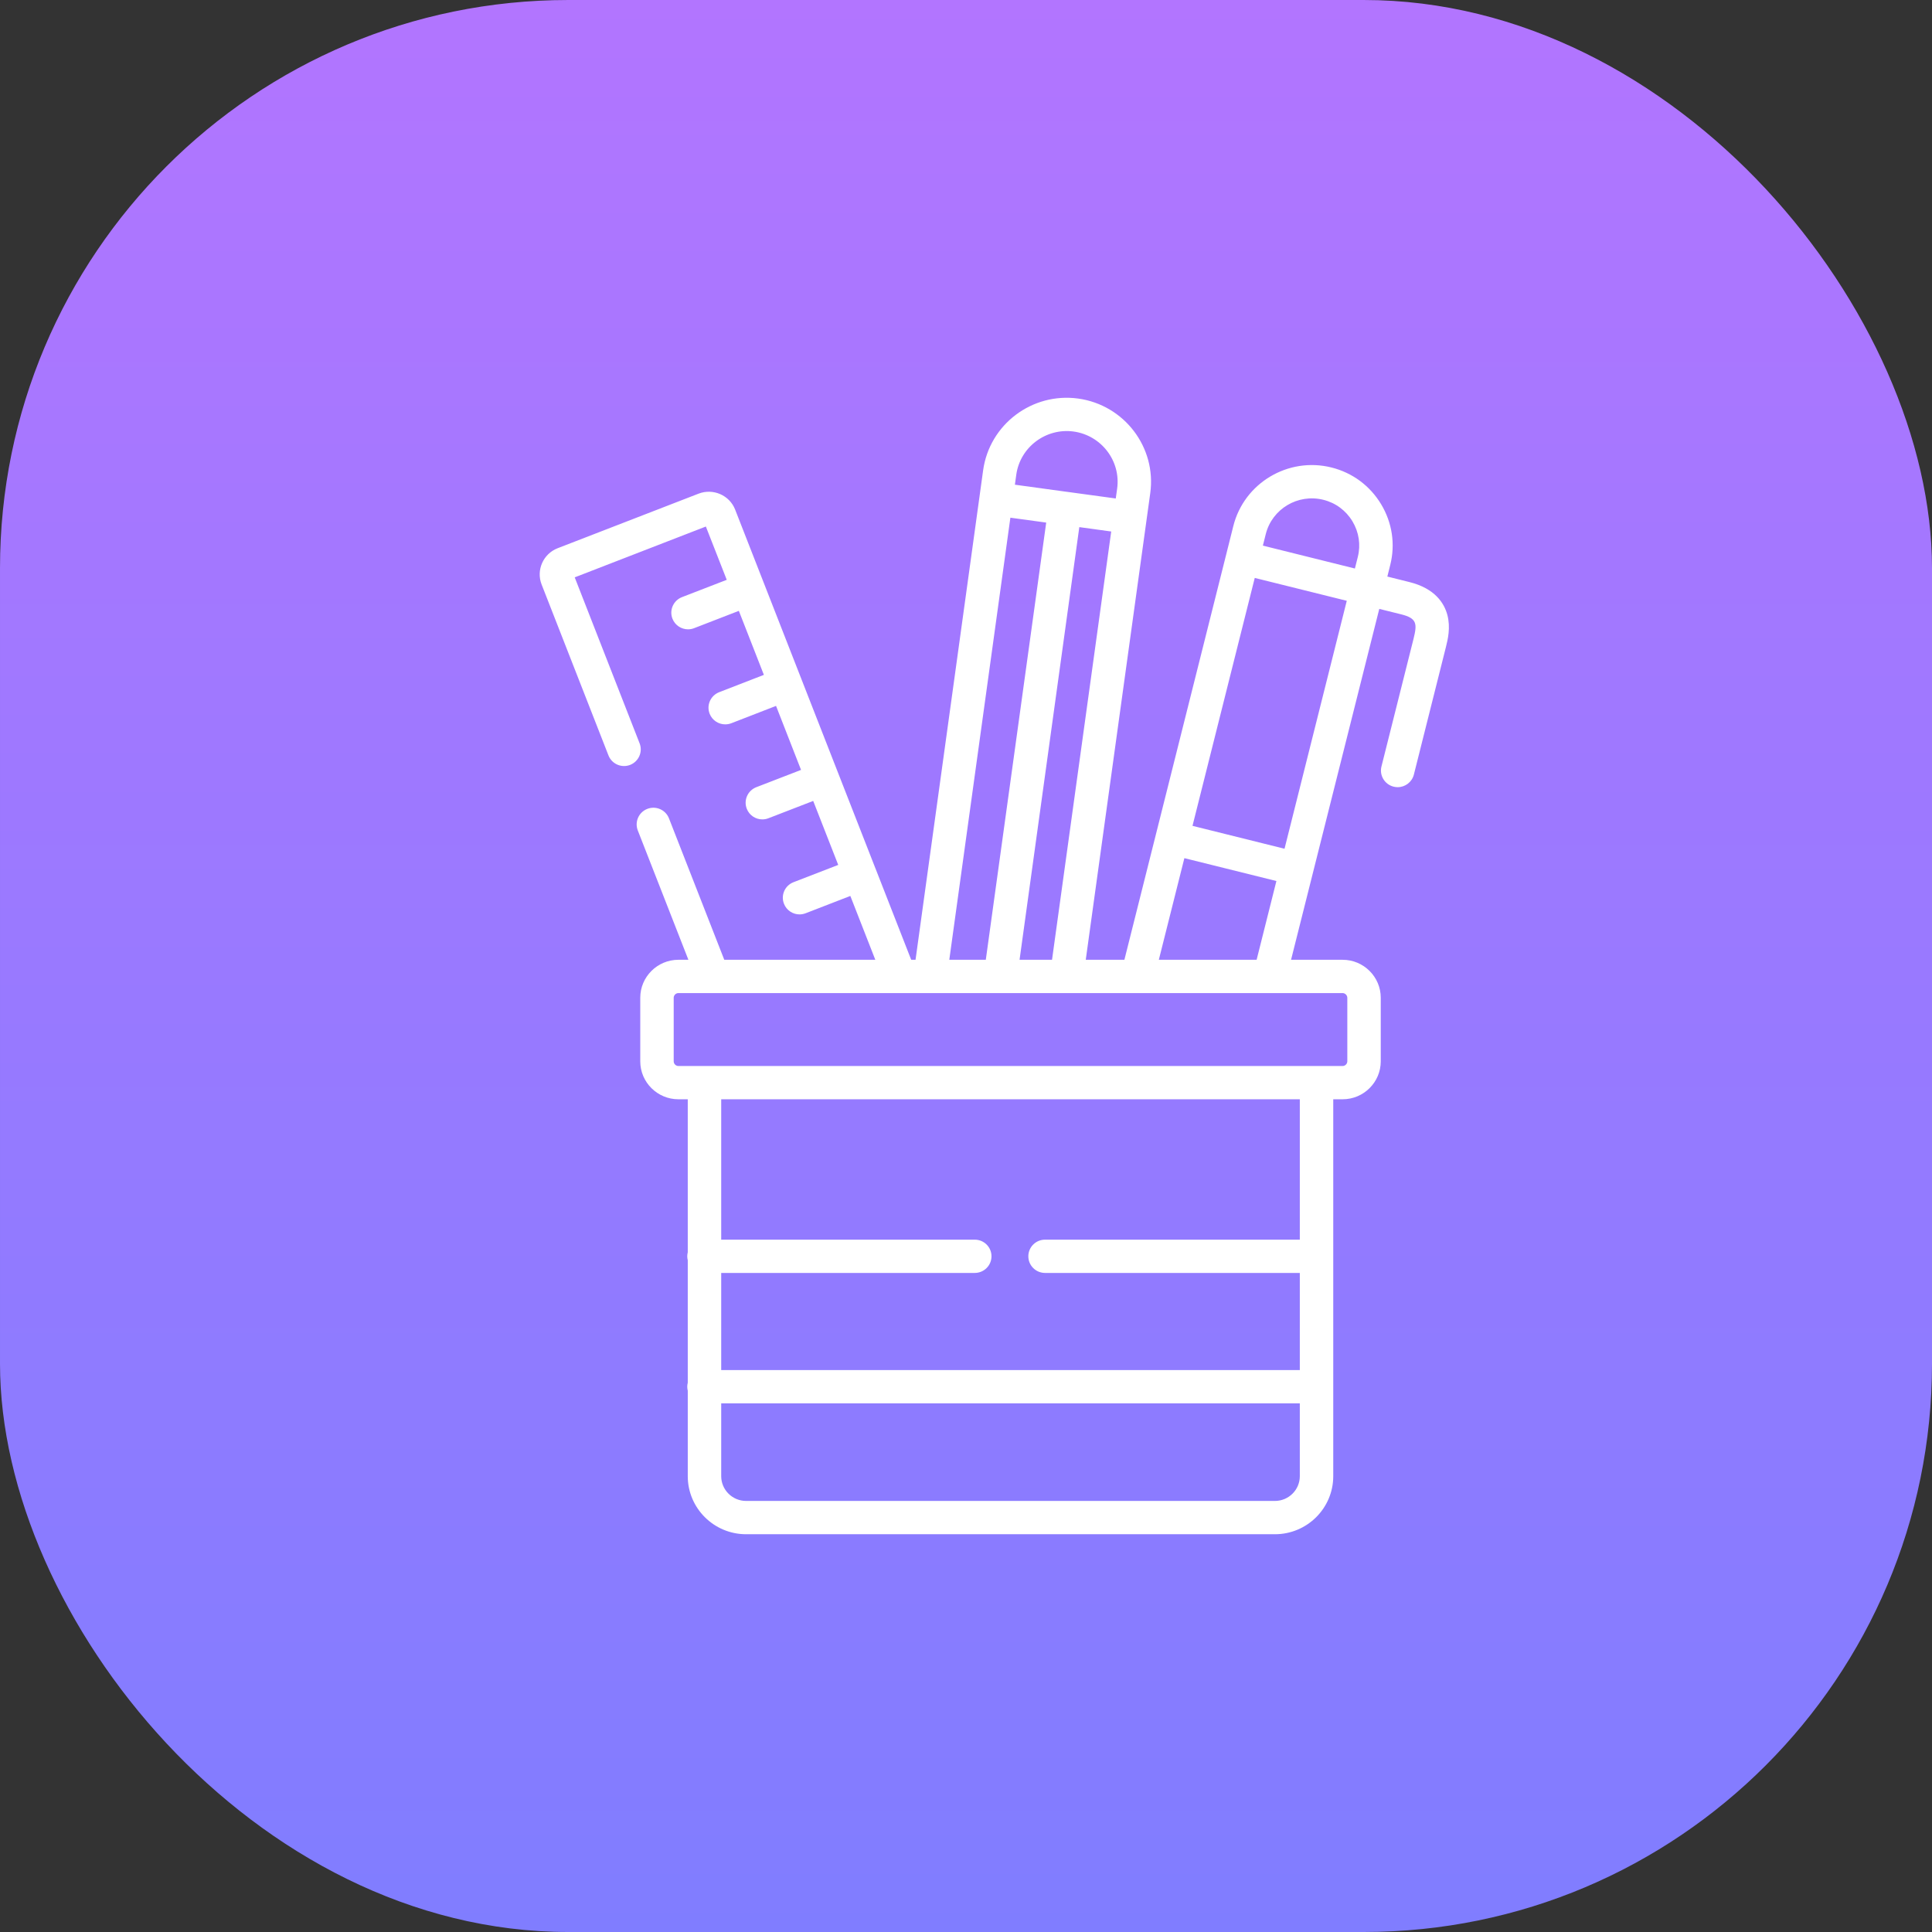 <?xml version="1.0" encoding="UTF-8"?>
<svg xmlns="http://www.w3.org/2000/svg" width="68" height="68" viewBox="0 0 68 68" fill="none">
  <rect x="0" y="0" width="68" height="68" fill="#333333" stroke="none"/>
  <rect x="68" y="68" width="68" height="68" rx="20" transform="rotate(-180 68 68)" fill="url(#paint0_linear_524_257)"></rect>
  <path d="M50.942 21.642C50.834 21.239 50.514 20.711 49.603 20.486L48.83 20.293L48.931 19.889C49.116 19.157 49.002 18.397 48.61 17.746C48.218 17.095 47.597 16.636 46.86 16.453C45.337 16.075 43.79 17 43.409 18.514L43.165 19.488C43.165 19.488 43.165 19.488 43.165 19.488L40.688 29.352L39.575 33.781H38.215L40.485 17.357C40.708 15.745 39.57 14.252 37.948 14.028C36.327 13.806 34.826 14.938 34.603 16.553L32.224 33.781H32.071L30.814 30.567C30.813 30.566 30.813 30.565 30.812 30.563C30.812 30.563 30.811 30.562 30.811 30.561L28.203 23.892C28.201 23.885 28.2 23.879 28.197 23.874C28.195 23.867 28.192 23.862 28.189 23.856L25.873 17.933C25.676 17.431 25.103 17.18 24.593 17.373L19.624 19.297C19.118 19.495 18.866 20.066 19.063 20.572L21.416 26.588C21.534 26.89 21.875 27.039 22.178 26.922C22.48 26.804 22.63 26.464 22.512 26.163L20.228 20.321L24.844 18.532L25.579 20.408L24.004 21.017C23.701 21.135 23.55 21.474 23.668 21.776C23.759 22.008 23.981 22.15 24.217 22.15C24.288 22.15 24.36 22.137 24.43 22.11L26.005 21.5L26.886 23.753L25.312 24.363C25.009 24.482 24.859 24.82 24.977 25.122C25.068 25.354 25.29 25.495 25.525 25.495C25.597 25.495 25.669 25.483 25.739 25.456L27.314 24.845L28.194 27.098L26.619 27.707C26.317 27.824 26.166 28.164 26.284 28.466C26.374 28.698 26.597 28.84 26.832 28.84C26.903 28.84 26.975 28.827 27.045 28.8L28.622 28.19L29.503 30.442L27.928 31.051C27.625 31.168 27.475 31.508 27.593 31.809C27.683 32.042 27.906 32.184 28.141 32.184C28.212 32.184 28.284 32.17 28.354 32.144L29.929 31.534L30.808 33.781H25.492L23.545 28.802C23.427 28.501 23.086 28.352 22.783 28.47C22.481 28.587 22.331 28.927 22.448 29.228L24.229 33.781H23.878C23.138 33.781 22.535 34.381 22.535 35.118V37.355C22.535 38.092 23.138 38.691 23.878 38.691H24.207V44.077C24.196 44.122 24.189 44.169 24.189 44.218C24.189 44.266 24.196 44.313 24.207 44.358V48.667C24.196 48.713 24.189 48.76 24.189 48.808C24.189 48.857 24.196 48.904 24.207 48.949V51.957C24.207 53.083 25.128 54 26.26 54H44.873C46.005 54 46.926 53.084 46.926 51.957V38.691H47.255C47.995 38.691 48.598 38.092 48.598 37.355V35.118C48.598 34.381 47.995 33.781 47.255 33.781H45.441L46.325 30.265L48.546 21.431L49.318 21.623C49.878 21.762 49.882 21.959 49.751 22.487L48.623 26.977C48.543 27.291 48.736 27.61 49.05 27.688C49.098 27.7 49.147 27.706 49.194 27.706C49.457 27.706 49.697 27.528 49.764 27.262L50.893 22.768C50.956 22.515 51.061 22.091 50.942 21.642ZM41.686 30.204L44.925 31.009L44.229 33.781H40.787L41.686 30.204ZM37.028 33.781H35.885L37.988 18.553L39.111 18.707L37.028 33.781ZM35.769 16.712C35.903 15.739 36.81 15.056 37.787 15.188C38.766 15.324 39.454 16.224 39.32 17.197L39.271 17.545L37.565 17.312L37.554 17.311L35.721 17.06L35.769 16.712ZM35.562 18.221L36.823 18.393L34.697 33.781H33.412L35.562 18.221ZM44.873 52.828H26.26C25.777 52.828 25.384 52.437 25.384 51.957V49.394H45.749V51.957C45.749 52.437 45.356 52.828 44.873 52.828ZM45.749 43.632H36.782C36.457 43.632 36.194 43.894 36.194 44.217C36.194 44.541 36.457 44.803 36.782 44.803H45.749V48.222H25.384V44.803H34.309C34.634 44.803 34.897 44.541 34.897 44.217C34.897 43.894 34.634 43.632 34.309 43.632H25.384V38.691H45.749V43.632ZM47.255 34.953C47.343 34.953 47.421 35.031 47.421 35.118V37.355C47.421 37.444 47.345 37.52 47.255 37.52H23.878C23.787 37.52 23.712 37.445 23.712 37.355V35.118C23.712 35.029 23.788 34.953 23.878 34.953H25.088C25.088 34.953 25.088 34.954 25.089 34.954C25.091 34.954 25.092 34.953 25.092 34.953H31.667C31.668 34.953 31.668 34.954 31.669 34.954C31.671 34.954 31.671 34.953 31.673 34.953H32.737L32.738 34.954C32.739 34.954 32.74 34.953 32.74 34.953H34.535H36.773H36.867H37.54C37.541 34.953 37.541 34.954 37.542 34.954C37.542 34.954 37.543 34.953 37.544 34.953H38.053H40.032C40.033 34.953 40.034 34.954 40.035 34.954C40.035 34.954 40.035 34.953 40.036 34.953H47.255ZM45.26 29.678L45.211 29.873L41.972 29.067L44.163 20.341L47.402 21.146L45.26 29.678ZM47.79 19.603L47.688 20.01L44.449 19.204L44.551 18.798C44.774 17.91 45.682 17.369 46.576 17.591C47.007 17.697 47.372 17.967 47.602 18.349C47.831 18.731 47.898 19.176 47.79 19.603Z" fill="white"></path>
  <defs>
    <linearGradient id="paint0_linear_524_257" x1="102" y1="68" x2="102" y2="136" gradientUnits="userSpaceOnUse">
      <stop stop-color="#807DFF"></stop>
      <stop offset="1" stop-color="#B275FF"></stop>
    </linearGradient>
  </defs>
</svg>
